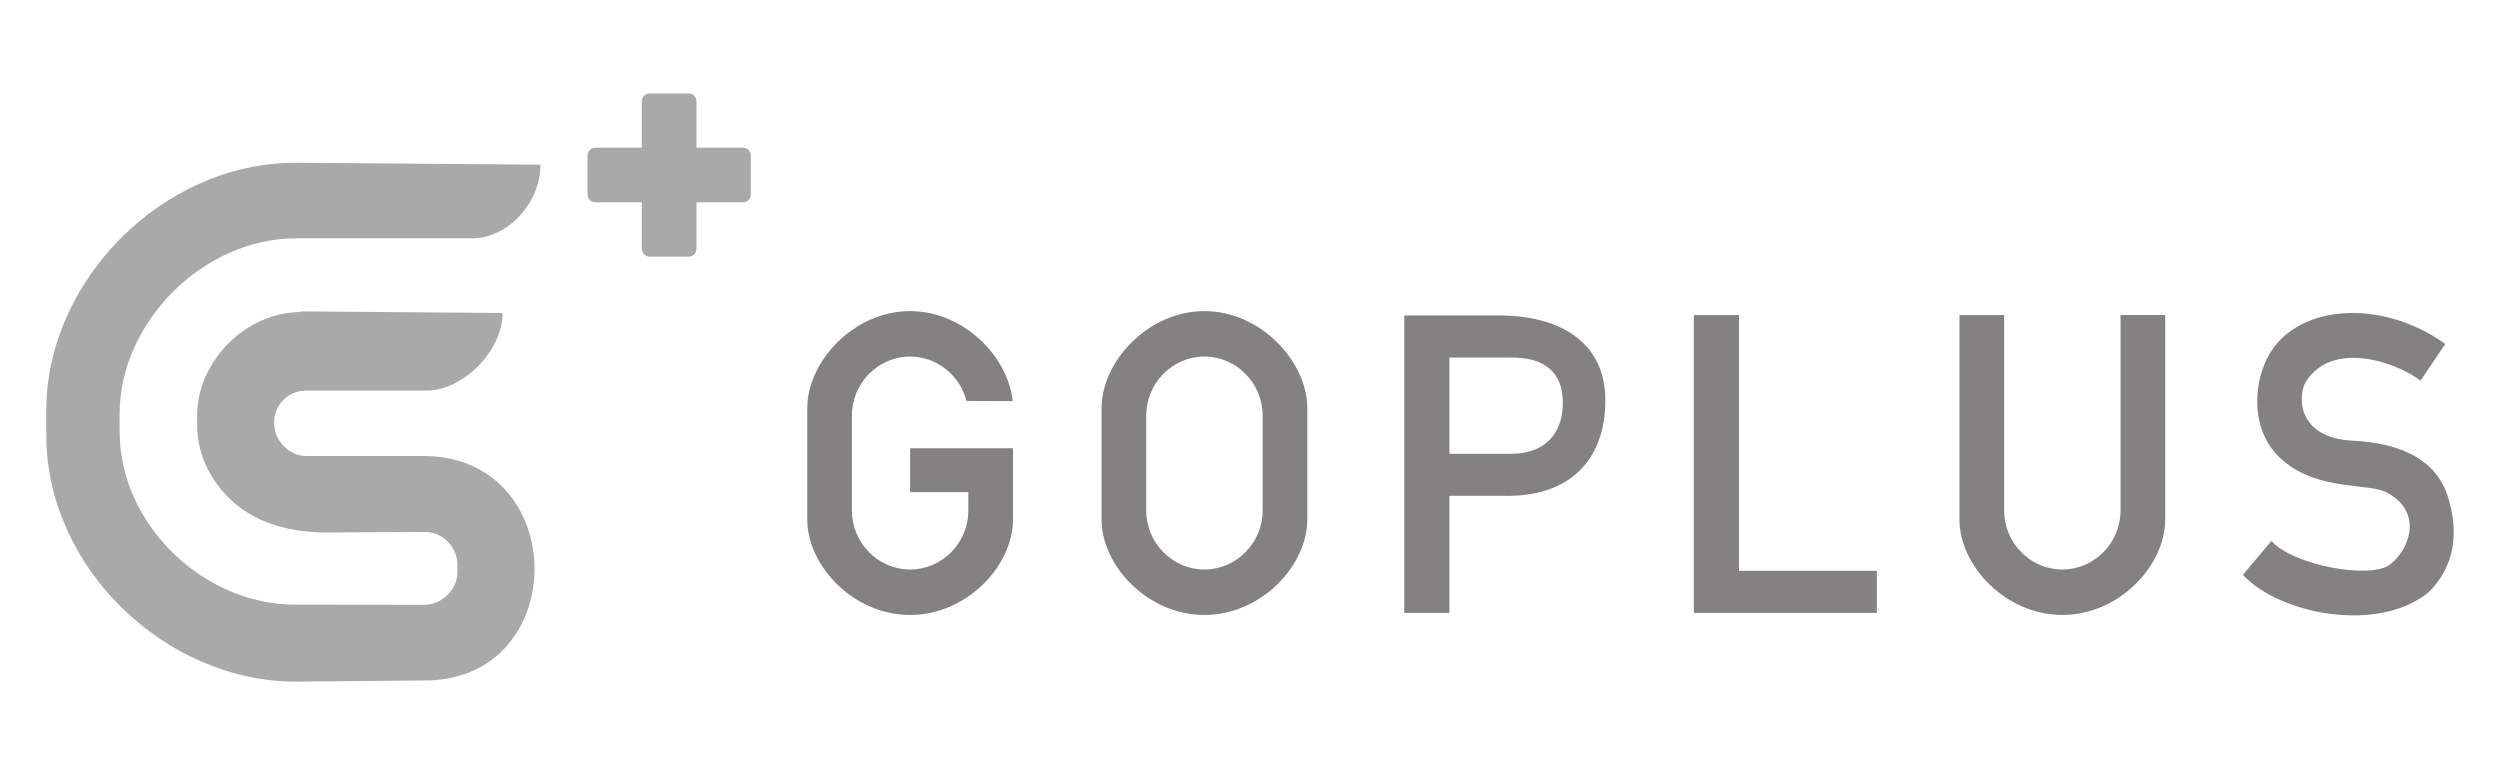 <?xml version="1.0" encoding="UTF-8"?>
<!DOCTYPE svg PUBLIC "-//W3C//DTD SVG 1.1//EN" "http://www.w3.org/Graphics/SVG/1.1/DTD/svg11.dtd">
<!-- Creator: CorelDRAW -->
<svg xmlns="http://www.w3.org/2000/svg" xml:space="preserve" width="200px" height="62px" style="shape-rendering:geometricPrecision; text-rendering:geometricPrecision; image-rendering:optimizeQuality; fill-rule:evenodd; clip-rule:evenodd"
viewBox="0 0 200 62.5">
 <defs>
  <style type="text/css">
   <![CDATA[
    .fil1 {fill:#838281}
    .fil0 {fill:#AAA9A9}
   ]]>
  </style>
 </defs>
 <g id="Layer_x0020_1">

  <g id="_182627024">
   <path id="_182626352" class="fil0" d="M51.583 7.53l3.149 0c0.346,0 0.63,0.283 0.63,0.63l0 3.75 3.75 0c0.346,0 0.63,0.283 0.63,0.63l0 3.149c0,0.346 -0.283,0.629 -0.63,0.629l-3.75 0 0 3.75c0,0.346 -0.283,0.63 -0.63,0.63l-3.149 0c-0.346,0 -0.63,-0.283 -0.63,-0.63l0 -3.75 -3.75 0c-0.346,0 -0.63,-0.283 -0.63,-0.63l0 -3.148c0,-0.346 0.283,-0.63 0.63,-0.63l3.75 0 0 -3.75c0,-0.346 0.283,-0.63 0.63,-0.63z"/>
   <path id="_182292448" class="fil0" d="M23.089 19.22l14.201 0c2.796,0 5.488,-2.788 5.488,-5.94l-19.726 -0.155 0 0c-10.844,0 -20.125,9.609 -20.125,19.962l0 2.019c0,10.639 9.572,19.864 20.125,19.864l10.381 -0.093 0 0c11.883,0 11.796,-18.105 -0.107,-18.105l-9.498 0c-1.293,0 -2.52,-1.26 -2.52,-2.563l0 -0.249c0,-1.268 1.137,-2.447 2.468,-2.447l0 0 -0.001 -0.018 9.86 0c2.796,0 6.087,-3.103 6.087,-6.255l-16.271 -0.128 -0.031 0.049c-4.494,0.046 -8.325,4.036 -8.325,8.334l0 0.843c0,2.545 1.343,4.968 3.372,6.53 2.004,1.544 4.606,2.084 7.095,2.072l7.881 -0.038c1.472,-0.007 2.637,1.23 2.637,2.643l0 0.591c0,1.458 -1.327,2.701 -2.781,2.639l-10.306 -0.013c-7.422,0 -14.154,-6.489 -14.154,-13.97l0 -1.42c0,-7.282 6.636,-14.153 14.262,-14.153l-0.011 0z"/>
  </g>
  <path class="fil1" d="M96.324 25.089l0 0c4.564,0 8.297,4.091 8.297,7.831l0 8.972c0,3.74 -3.733,7.702 -8.297,7.702l0 0c-4.564,0 -8.297,-3.961 -8.297,-7.702l0 -8.972c0,-3.741 3.733,-7.831 8.297,-7.831zm0 3.666l0 0c2.583,0 4.696,2.145 4.696,4.767l0 7.64c0,2.622 -2.113,4.767 -4.696,4.767l0 0c-2.583,0 -4.695,-2.145 -4.695,-4.767l0 -7.64c0,-2.622 2.113,-4.767 4.695,-4.767zm64.492 -3.349l-3.602 0 0 16.485c0,3.741 3.733,7.702 8.297,7.702l0 0c4.564,0 8.297,-3.962 8.297,-7.702l0 -16.486 -3.602 0 0 15.755c0,2.622 -2.113,4.767 -4.695,4.767l0 0c-2.583,0 -4.695,-2.145 -4.695,-4.767l0 -15.755zm-83.53 10.745l3.602 0 0 3.538 0 2.203c0,3.74 -3.733,7.702 -8.297,7.702l0 0c-4.564,0 -8.297,-3.961 -8.297,-7.702l0 -8.972c0,-3.741 3.733,-7.831 8.297,-7.831l0 0c4.332,0 7.915,3.686 8.268,7.259l-3.722 -0.014c-0.523,-2.052 -2.368,-3.579 -4.546,-3.579l0 0c-2.583,0 -4.696,2.145 -4.696,4.767l0 7.64c0,2.622 2.113,4.767 4.696,4.767l0 0c2.583,0 4.695,-2.145 4.695,-4.767l0 -1.472 -4.695 0 0 -3.538 4.695 0zm73.266 9.883l-11.116 0 0 -20.628 -3.642 0 0 24.018 1.573 0 2.069 0 11.116 0 0 -3.39zm-29.616 -17.203l-4.854 0 0 7.764 4.94 0 -0 0.003c2.801,0.01 4.196,-1.665 4.206,-4.094 0.009,-2.469 -1.445,-3.723 -4.29,-3.668l-0.002 -0.005zm-0.477 11.154l-4.377 0 0 1.086 0 8.353 -3.642 0c0,-7.994 0,-15.989 0,-23.983l7.393 0c5.295,-0.068 8.844,2.26 8.826,6.876 -0.018,4.651 -2.749,7.793 -8.201,7.669l0 -0.001zm59.609 6.377c0.768,-0.912 1.537,-1.823 2.305,-2.735 1.715,1.946 7.997,3.131 9.583,1.887 1.587,-1.244 2.647,-4.216 -0.247,-5.781 -1.518,-0.822 -5.437,-0.1 -8.381,-2.571 -2.944,-2.471 -2.424,-6.998 -0.69,-9.239 2.711,-3.504 9.075,-3.582 13.755,-0.18 -0.663,0.982 -1.326,1.964 -1.989,2.947 -2.208,-1.624 -7.089,-3.136 -9.185,-0.014 -0.798,1.189 -0.804,4.639 3.699,4.86 4.244,0.208 6.829,1.75 7.698,4.559 0.905,2.924 0.501,5.568 -1.505,7.612 -3.947,3.343 -11.916,1.949 -15.043,-1.343z"/>
 </g>
</svg>
